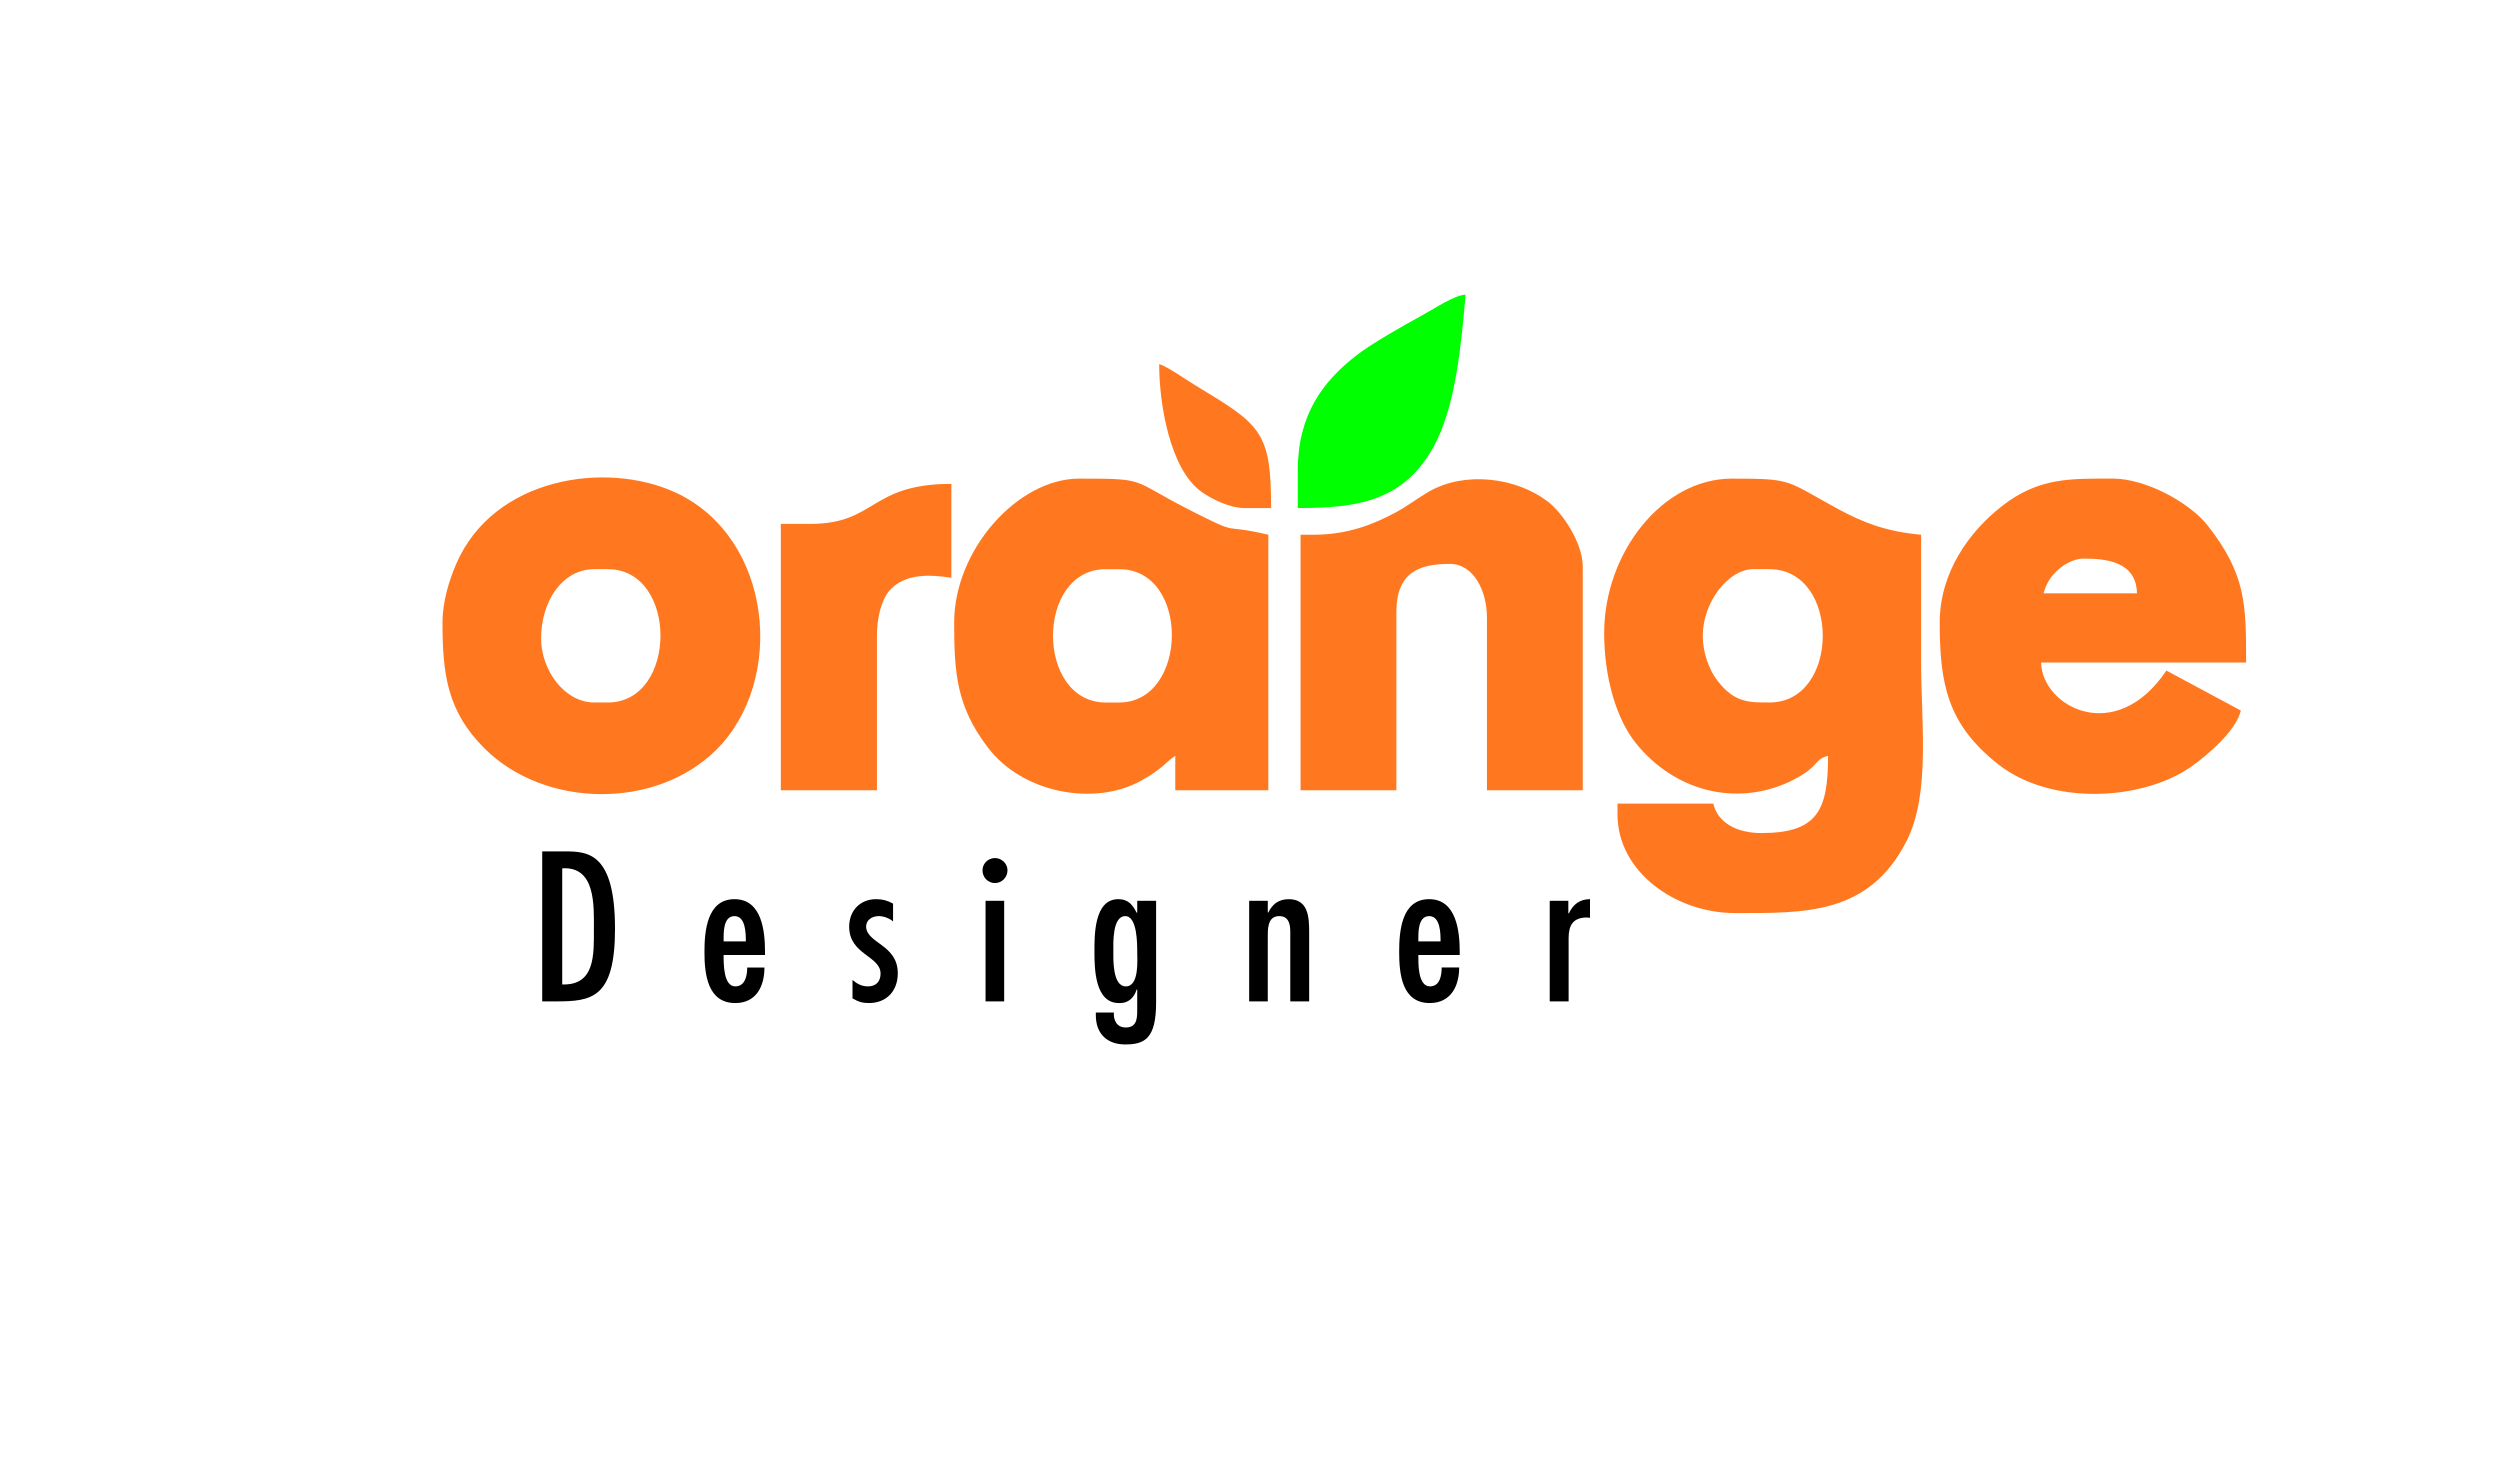 <?xml version="1.0" encoding="UTF-8"?>
<!DOCTYPE svg PUBLIC "-//W3C//DTD SVG 1.1//EN" "http://www.w3.org/Graphics/SVG/1.1/DTD/svg11.dtd">
<!-- Creator: CorelDRAW X7 -->
<svg xmlns="http://www.w3.org/2000/svg" xml:space="preserve" width="90mm" height="53mm" version="1.1" style="shape-rendering:geometricPrecision; text-rendering:geometricPrecision; image-rendering:optimizeQuality; fill-rule:evenodd; clip-rule:evenodd"
viewBox="0 0 9000 5300"
 xmlns:xlink="http://www.w3.org/1999/xlink">
 <defs>
  <style type="text/css">
   <![CDATA[
    .fil1 {fill:lime}
    .fil0 {fill:#FF781F}
    .fil2 {fill:black;fill-rule:nonzero}
   ]]>
  </style>
 </defs>
 <g id="Layer_x0020_1">
  <path class="fil0" d="M1948 2299c0,-133 75,-250 192,-250l48 0c254,0 252,480 0,480l-48 0c-109,0 -192,-118 -192,-230zm5553 -288c80,0 190,10 192,125l-336 0c18,-76 92,-125 144,-125zm-518 230c0,224 29,367 210,510 188,149 516,133 694,10 58,-41 163,-129 180,-203l-268 -144c-183,273 -448,130 -451,-29l738 0c0,-209 0,-317 -139,-494 -68,-85 -225,-168 -340,-168 -152,0 -267,-5 -400,99 -118,92 -224,239 -224,419zm-853 48c0,-121 92,-240 182,-240l58 0c256,0 256,480 0,480 -75,0 -127,1 -189,-81 -28,-37 -51,-98 -51,-159zm-355 -10c0,158 43,307 113,395 139,174 360,231 555,140 26,-13 52,-27 72,-44 28,-23 29,-40 66,-49 0,194 -36,278 -240,278 -87,0 -157,-36 -173,-106l-345 0 0 39c0,208 211,355 422,355 249,0 484,9 620,-262 85,-169 51,-429 51,-640 0,-153 0,-307 0,-460 -123,-11 -205,-42 -294,-90 -197,-106 -162,-112 -387,-112 -252,0 -460,269 -460,556zm-1046 -354l-47 0 0 920 345 0 0 -642c0,-144 84,-173 192,-173 88,0 134,100 134,192l0 623 345 0 0 -805c0,-87 -75,-197 -128,-236 -111,-84 -296,-110 -428,-33 -39,23 -74,50 -118,74 -82,44 -174,80 -295,80zm-700 604l-48 0c-253,0 -254,-480 0,-480l48 0c257,0 249,480 0,480zm-594 -288c0,183 9,301 119,447 127,170 389,215 555,122 79,-44 84,-64 122,-89l0 124 335 0 0 -920c-182,-43 -87,11 -291,-93 -207,-106 -143,-109 -390,-109 -221,0 -450,256 -450,518zm-518 -355l-106 0 0 959 346 0 0 -556c0,-60 14,-124 42,-159 58,-71 159,-60 226,-50l0 -338c-295,0 -270,144 -508,144zm-1324 355c0,185 17,320 151,453 216,216 617,222 835,5 251,-250 203,-762 -145,-925 -251,-117 -658,-56 -792,257 -24,56 -49,133 -49,210z"/>
  <path class="fil1" d="M4672 1694l0 135c212,0 390,-22 499,-240 68,-138 89,-337 105,-528 -39,1 -105,46 -156,74 -71,39 -183,102 -239,146 -116,91 -209,209 -209,413z"/>
  <path class="fil0" d="M4480 1829l96 0c0,-275 -36,-299 -270,-440 -32,-19 -105,-71 -133,-78 0,144 39,379 153,460 32,23 99,58 154,58z"/>
  <path class="fil2" d="M1952 3065l0 540 50 0c128,0 212,-11 212,-261 0,-274 -97,-279 -181,-279l-81 0zm186 279c0,92 5,204 -114,200l0 -418c121,-8 114,135 114,218zm467 45c0,-27 -3,-91 39,-91 41,0 41,64 41,91l-80 0zm149 49l0 -11c0,-75 -11,-190 -110,-190 -99,0 -108,116 -108,190 0,77 10,184 111,184 76,0 105,-61 105,-128l-62 0c0,28 -7,68 -43,68 -43,0 -42,-83 -42,-113l149 0zm461 -185c-20,-11 -38,-16 -61,-16 -58,0 -97,42 -97,99 0,101 113,105 113,169 0,28 -16,46 -45,46 -23,0 -39,-9 -56,-23l0 66c20,12 35,17 59,17 64,0 104,-44 104,-107 0,-104 -112,-107 -114,-168 0,-24 21,-38 46,-38 17,0 38,8 51,19l0 -64zm400 -10l-67 0 0 362 67 0 0 -362zm-33 -64c24,0 45,-20 45,-46 0,-24 -21,-44 -45,-44 -25,0 -45,20 -45,44 0,26 20,46 45,46zm512 247c0,29 8,125 -41,125 -49,0 -45,-101 -45,-129 0,-25 -4,-124 43,-124 43,0 43,99 43,128zm68 -183l-68 0 0 42 -2 1c-14,-28 -30,-49 -66,-49 -88,0 -86,132 -86,190 0,61 2,184 88,184 33,2 55,-19 64,-49l2 0 0 61c0,33 4,76 -41,76 -34,0 -45,-28 -43,-54l-65 0 0 10c0,67 41,105 106,105 72,0 111,-23 111,-152l0 -365zm402 0l-67 0 0 362 67 0 0 -226c0,-30 -3,-81 41,-81 36,0 40,32 40,57l0 250 68 0 0 -248c0,-56 -3,-120 -74,-120 -18,0 -33,5 -45,13 -11,8 -21,20 -28,35l-2 0 0 -42zm542 146c0,-27 -3,-91 39,-91 41,0 41,64 41,91l-80 0zm149 49l0 -11c0,-75 -12,-190 -110,-190 -100,0 -108,116 -108,190 0,77 9,184 110,184 76,0 106,-61 106,-128l-63 0c0,28 -6,68 -42,68 -44,0 -42,-83 -42,-113l149 0zm391 -195l-67 0 0 362 68 0 0 -228c0,-46 16,-74 66,-74l11 1 0 -67c-37,0 -61,19 -76,51l-2 0 0 -45z"/>
 </g>
</svg>
